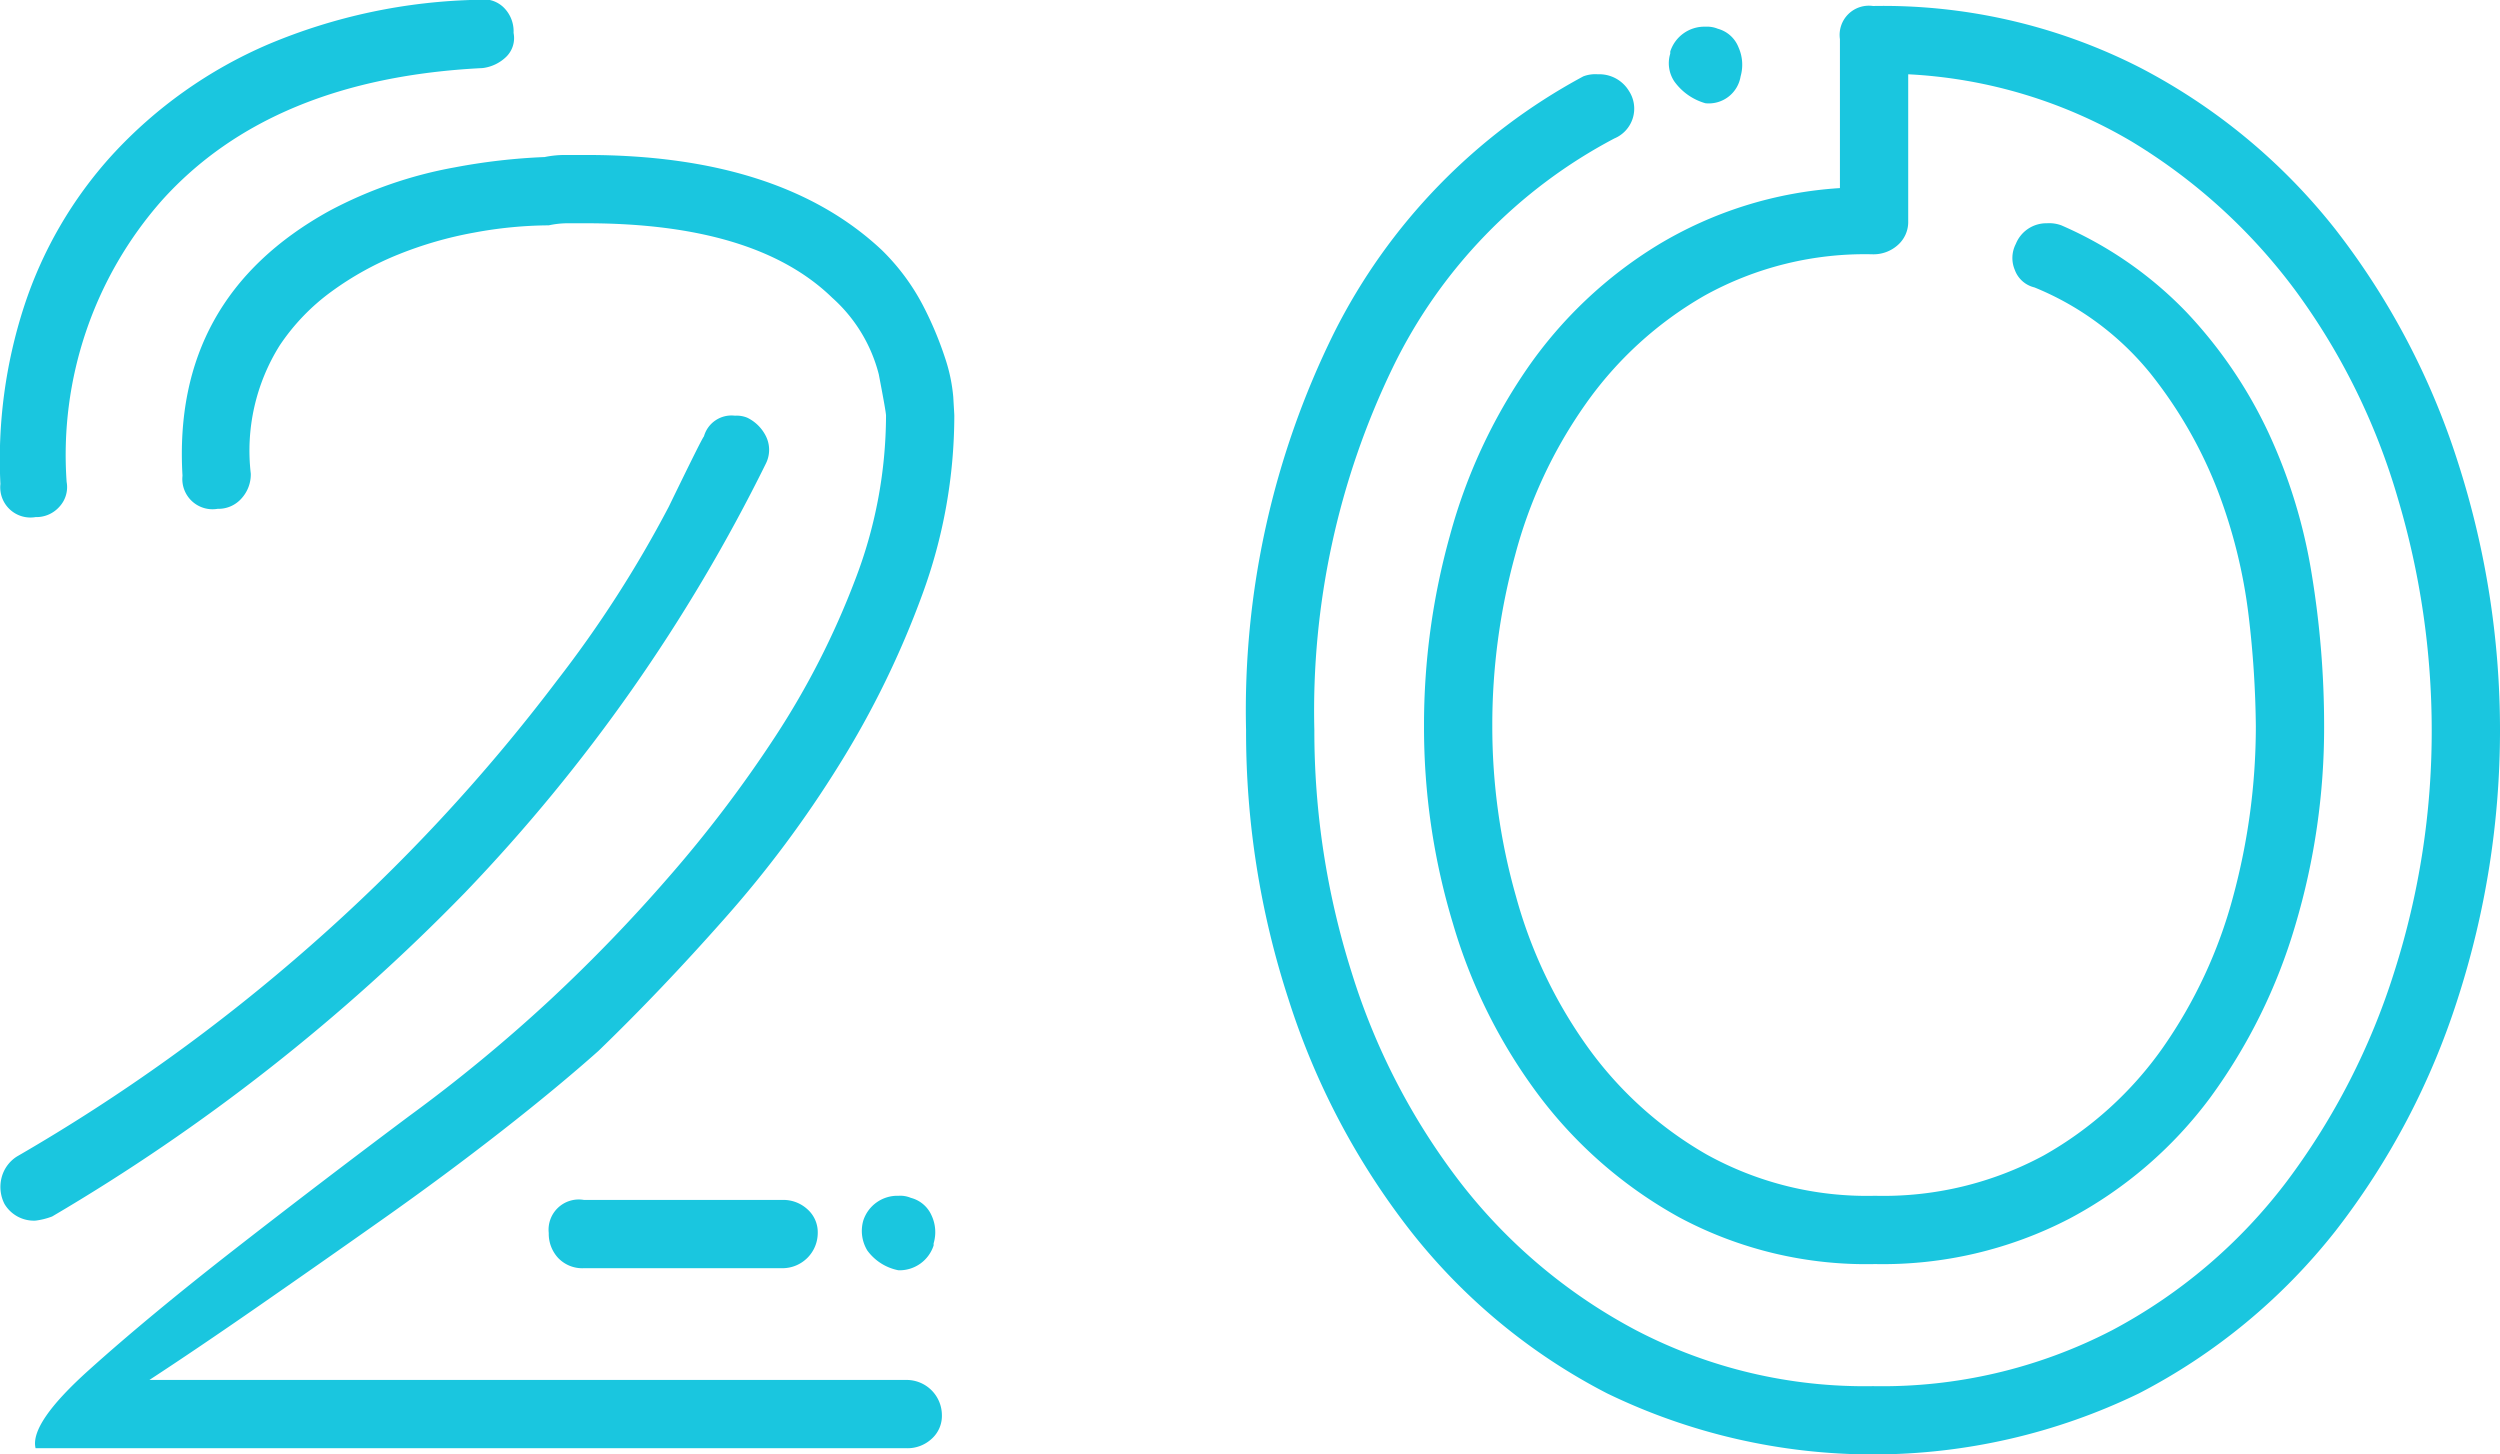 <svg xmlns="http://www.w3.org/2000/svg" width="120.82" height="70.28" viewBox="0 0 120.82 70.28">
  <defs>
    <style>
      .cls-1 {
        fill: #1ac6df;
        fill-rule: evenodd;
      }
    </style>
  </defs>
  <path id="_20" data-name="20" class="cls-1" d="M1897.83,3360.54a94.963,94.963,0,0,0,19.95-15.65,82.894,82.894,0,0,0,14.55-20.75,1.481,1.481,0,0,0,0-1.3,1.962,1.962,0,0,0-.9-0.9,1.325,1.325,0,0,0-.6-0.1,1.381,1.381,0,0,0-1.5,1c-0.07.07-.63,1.2-1.7,3.4a56.453,56.453,0,0,1-5.4,8.4,86.369,86.369,0,0,1-11.9,12.8,88.487,88.487,0,0,1-14.2,10.2,1.709,1.709,0,0,0-.75,1.05,1.809,1.809,0,0,0,.15,1.25,1.652,1.652,0,0,0,1.5.8,3.485,3.485,0,0,0,.8-0.2h0Zm-1.35-44a23.943,23.943,0,0,0-1.15,8.6,1.46,1.46,0,0,0,1.7,1.6,1.484,1.484,0,0,0,1.15-.5,1.394,1.394,0,0,0,.35-1.2,18.594,18.594,0,0,1,4.6-13.6q5.3-5.895,15.5-6.4a1.98,1.98,0,0,0,1.15-.55,1.268,1.268,0,0,0,.35-1.15,1.612,1.612,0,0,0-.5-1.25,1.394,1.394,0,0,0-1.2-.35,27.455,27.455,0,0,0-10.15,2.15,22,22,0,0,0-7.55,5.35A20.176,20.176,0,0,0,1896.48,3316.54Zm27.15-7.3h-1a4.846,4.846,0,0,0-1,.1,29.58,29.58,0,0,0-4.35.5,20.611,20.611,0,0,0-6.05,2.1q-7.605,4.2-7.1,12.8a1.46,1.46,0,0,0,1.7,1.6,1.484,1.484,0,0,0,1.15-.5,1.72,1.72,0,0,0,.45-1.2,9.575,9.575,0,0,1,1.4-6.2,10.283,10.283,0,0,1,2.5-2.6,14.908,14.908,0,0,1,3.25-1.8,18.664,18.664,0,0,1,3.65-1.05,20.266,20.266,0,0,1,3.6-.35,4.341,4.341,0,0,1,.9-0.1h0.9q8.2,0,11.9,3.6a7.419,7.419,0,0,1,2.25,3.7c0.23,1.2.35,1.87,0.35,2a22.218,22.218,0,0,1-1.5,7.95,39.217,39.217,0,0,1-3.85,7.55,61.417,61.417,0,0,1-5.2,6.85,77.588,77.588,0,0,1-5.65,5.85,75.765,75.765,0,0,1-6.85,5.65q-4.35,3.255-8.45,6.45t-7,5.8q-2.895,2.595-2.6,3.8h42.1a1.72,1.72,0,0,0,1.2-.45,1.484,1.484,0,0,0,.5-1.15,1.707,1.707,0,0,0-1.7-1.7h-36.6q2.295-1.5,5.25-3.55t6-4.2c2.03-1.43,3.97-2.87,5.8-4.3s3.38-2.72,4.65-3.85q3-2.895,6.1-6.4a54.168,54.168,0,0,0,5.55-7.45,44.372,44.372,0,0,0,4-8.2,25.148,25.148,0,0,0,1.55-8.65c0-.07-0.02-0.37-0.05-0.9a8.1,8.1,0,0,0-.4-1.9,16.967,16.967,0,0,0-1.05-2.5,10.586,10.586,0,0,0-2-2.7q-4.9-4.605-14.3-4.6h0Zm-1.8,52.1a1.72,1.72,0,0,0,.45,1.2,1.612,1.612,0,0,0,1.25.5h9.6a1.707,1.707,0,0,0,1.7-1.7,1.484,1.484,0,0,0-.5-1.15,1.72,1.72,0,0,0-1.2-.45h-9.6a1.46,1.46,0,0,0-1.7,1.6h0Zm15.4,0.85a2.441,2.441,0,0,0,1.5.95,1.733,1.733,0,0,0,1.7-1.2v-0.1a1.9,1.9,0,0,0-.1-1.35,1.5,1.5,0,0,0-1-.85,1.325,1.325,0,0,0-.6-0.1,1.733,1.733,0,0,0-1.7,1.2A1.818,1.818,0,0,0,1937.23,3362.19Zm61.45,6.9a29.09,29.09,0,0,0,9.5-7.85,36.209,36.209,0,0,0,5.9-11.2,42.245,42.245,0,0,0,0-26,36.209,36.209,0,0,0-5.9-11.2,29.09,29.09,0,0,0-9.5-7.85,27.32,27.32,0,0,0-12.85-2.95,1.412,1.412,0,0,0-1.6,1.6v7.2a19.373,19.373,0,0,0-8.8,2.75,20.953,20.953,0,0,0-6.3,5.95,26.365,26.365,0,0,0-3.75,8.1,33.97,33.97,0,0,0-1.25,9.2,32.706,32.706,0,0,0,1.4,9.55,25.98,25.98,0,0,0,4.15,8.3,21.468,21.468,0,0,0,6.8,5.9,19.144,19.144,0,0,0,9.45,2.25,19.561,19.561,0,0,0,9.4-2.2,20.351,20.351,0,0,0,6.8-5.85,26.945,26.945,0,0,0,4.1-8.3,33.421,33.421,0,0,0,1.4-9.65,45.177,45.177,0,0,0-.6-7.35,25.984,25.984,0,0,0-2.1-6.85,22.146,22.146,0,0,0-3.95-5.8,18.7,18.7,0,0,0-6.05-4.2,1.691,1.691,0,0,0-.7-0.1,1.59,1.59,0,0,0-1.5,1,1.476,1.476,0,0,0-.05,1.25,1.339,1.339,0,0,0,.95.85,14.02,14.02,0,0,1,5.6,4.15,21.552,21.552,0,0,1,3.25,5.65,25.39,25.39,0,0,1,1.5,6.05,48.456,48.456,0,0,1,.35,5.35,31.477,31.477,0,0,1-1.1,8.25,23.171,23.171,0,0,1-3.4,7.3,17.562,17.562,0,0,1-5.75,5.2,16.3,16.3,0,0,1-8.15,1.95,15.984,15.984,0,0,1-8.15-2,18.26,18.26,0,0,1-5.75-5.2,22.809,22.809,0,0,1-3.45-7.25,29.934,29.934,0,0,1-1.15-8.25,31.063,31.063,0,0,1,1.1-8.25,22.74,22.74,0,0,1,3.4-7.3,17.948,17.948,0,0,1,5.75-5.25,15.984,15.984,0,0,1,8.15-2,1.755,1.755,0,0,0,1.2-.45,1.484,1.484,0,0,0,.5-1.15v-7.1a23.547,23.547,0,0,1,10.8,3.25,27.672,27.672,0,0,1,7.95,7.25,31.993,31.993,0,0,1,4.9,9.95,39.282,39.282,0,0,1,1.65,11.25,38.164,38.164,0,0,1-1.8,11.65,33.728,33.728,0,0,1-5.2,10.15,25.657,25.657,0,0,1-8.45,7.2,24.135,24.135,0,0,1-11.55,2.7,23.873,23.873,0,0,1-11.45-2.7,26.257,26.257,0,0,1-8.5-7.15,32.292,32.292,0,0,1-5.25-10.15,38.626,38.626,0,0,1-1.8-11.7,38.094,38.094,0,0,1,3.8-17.55,24.687,24.687,0,0,1,10.7-11.05,1.56,1.56,0,0,0,.7-2.3,1.674,1.674,0,0,0-1.5-.8,1.63,1.63,0,0,0-.7.1,28.654,28.654,0,0,0-12.05,12.4,41.113,41.113,0,0,0-4.25,19.2,41.638,41.638,0,0,0,2.05,13,35.79,35.79,0,0,0,5.9,11.2,28.886,28.886,0,0,0,9.5,7.85A29.462,29.462,0,0,0,1998.68,3369.09Zm-19.25-63.65a2.056,2.056,0,0,0-.1-1.4,1.494,1.494,0,0,0-1-.9,1.382,1.382,0,0,0-.6-0.1,1.733,1.733,0,0,0-1.7,1.2v0.1a1.586,1.586,0,0,0,.2,1.35,2.787,2.787,0,0,0,1.5,1.05,1.558,1.558,0,0,0,1.7-1.3h0Z" transform="translate(-1895.31 -3301.75)"/>
</svg>
